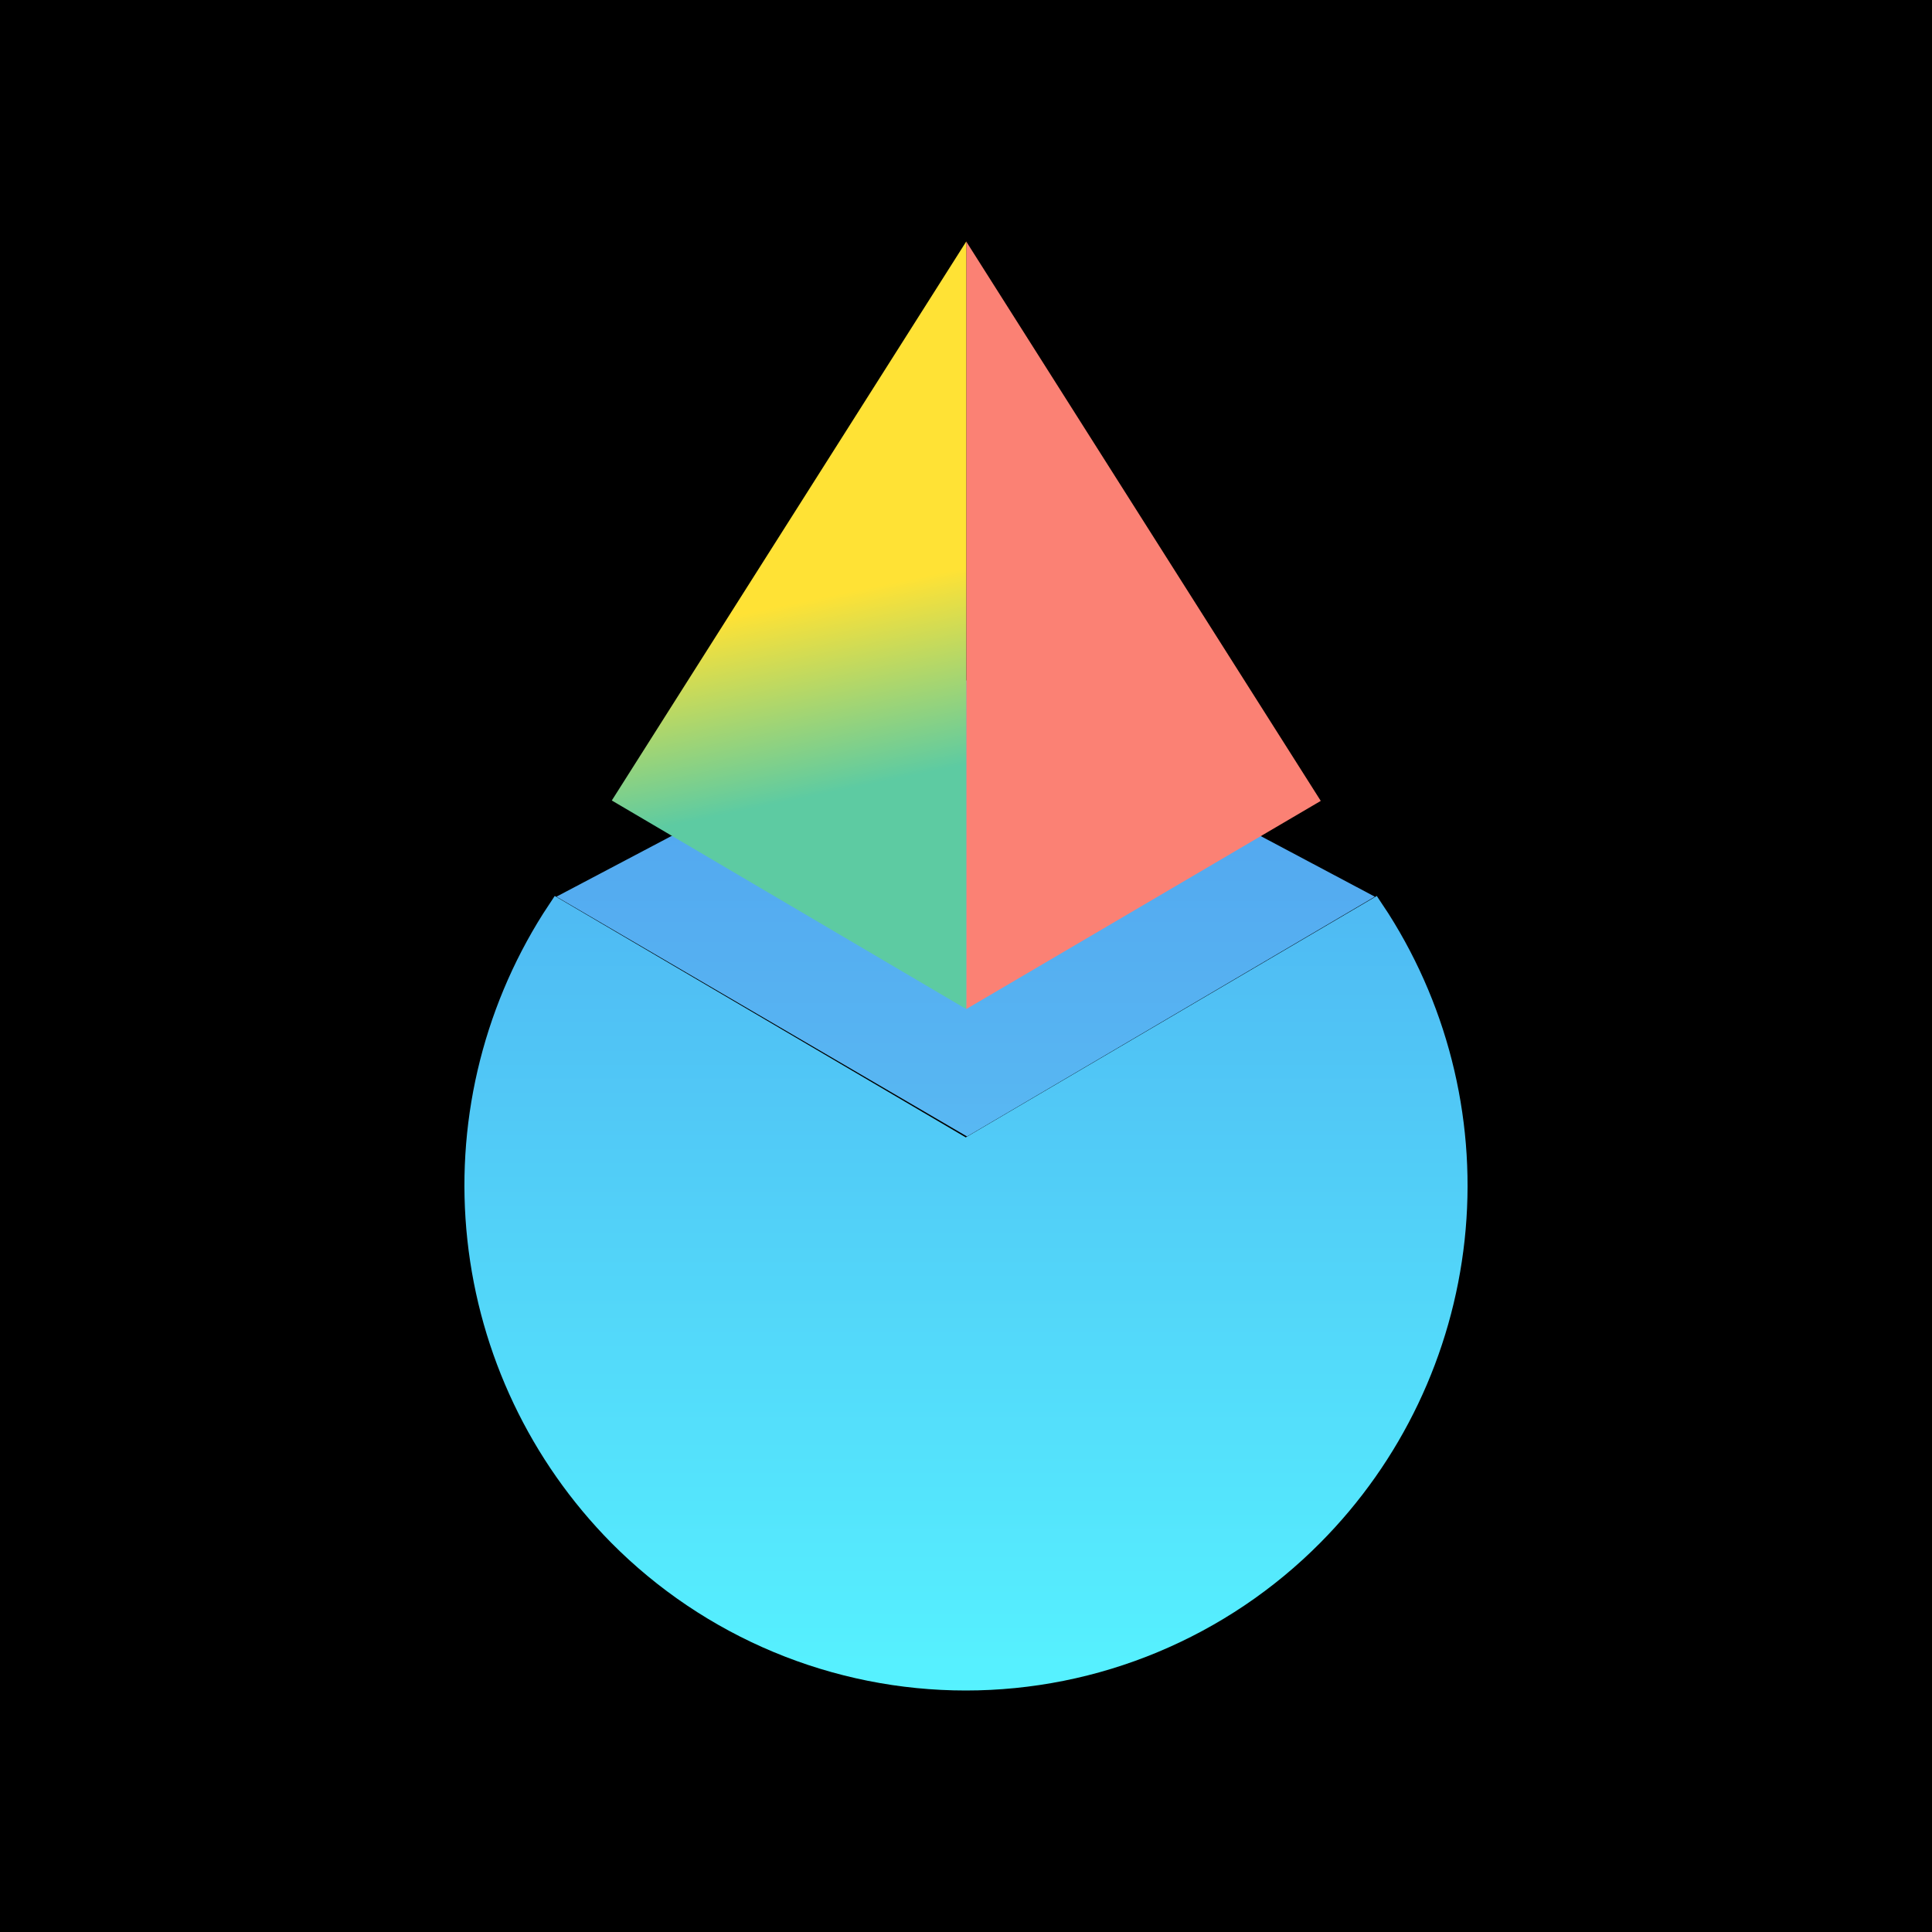 <svg width="24" height="24" viewBox="0 0 24 24" fill="none" xmlns="http://www.w3.org/2000/svg">
<g clip-path="url(#clip0_328_36614)">
<path d="M24 0H0V24H24V0Z" fill="black"/>
<path d="M11.997 14.129L6.891 11.13L6.747 11.349C5.984 12.556 5.652 13.986 5.806 15.405C5.96 16.825 6.59 18.15 7.593 19.165C8.17 19.747 8.856 20.208 9.612 20.523C10.368 20.838 11.178 21 11.997 21C12.816 21 13.627 20.838 14.382 20.523C15.138 20.208 15.824 19.747 16.401 19.165C17.408 18.152 18.04 16.826 18.194 15.405C18.348 13.985 18.014 12.555 17.248 11.349L17.103 11.13L11.997 14.129Z" fill="url(#paint0_linear_328_36614)"/>
<path d="M17.079 11.139L12.013 14.118L6.912 11.139L12.013 8.449L17.079 11.139Z" fill="url(#paint1_linear_328_36614)"/>
<path d="M12.003 3L16.407 9.949L12.003 12.535V3Z" fill="url(#paint2_linear_328_36614)"/>
<path d="M12.003 3V12.535L7.6 9.944L12.003 3Z" fill="url(#paint3_linear_328_36614)"/>
</g>
<defs>
<linearGradient id="paint0_linear_328_36614" x1="11.997" y1="3" x2="11.997" y2="21.006" gradientUnits="userSpaceOnUse">
<stop stop-color="#498BE9"/>
<stop offset="1" stop-color="#56F2FF"/>
</linearGradient>
<linearGradient id="paint1_linear_328_36614" x1="11.997" y1="3.015" x2="11.997" y2="20.999" gradientUnits="userSpaceOnUse">
<stop stop-color="#4A8CEA"/>
<stop offset="0.7" stop-color="#5ABEF4"/>
</linearGradient>
<linearGradient id="paint2_linear_328_36614" x1="13.326" y1="13.006" x2="10.875" y2="21.729" gradientUnits="userSpaceOnUse">
<stop stop-color="#FB8174"/>
<stop offset="0.56" stop-color="#568FDD"/>
</linearGradient>
<linearGradient id="paint3_linear_328_36614" x1="8.532" y1="7.767" x2="9.329" y2="11.618" gradientUnits="userSpaceOnUse">
<stop stop-color="#FFE235"/>
<stop offset="0.61" stop-color="#5DCBA2"/>
</linearGradient>
<clipPath id="clip0_328_36614">
<rect width="24" height="24" fill="white"/>
</clipPath>
</defs>
</svg>
